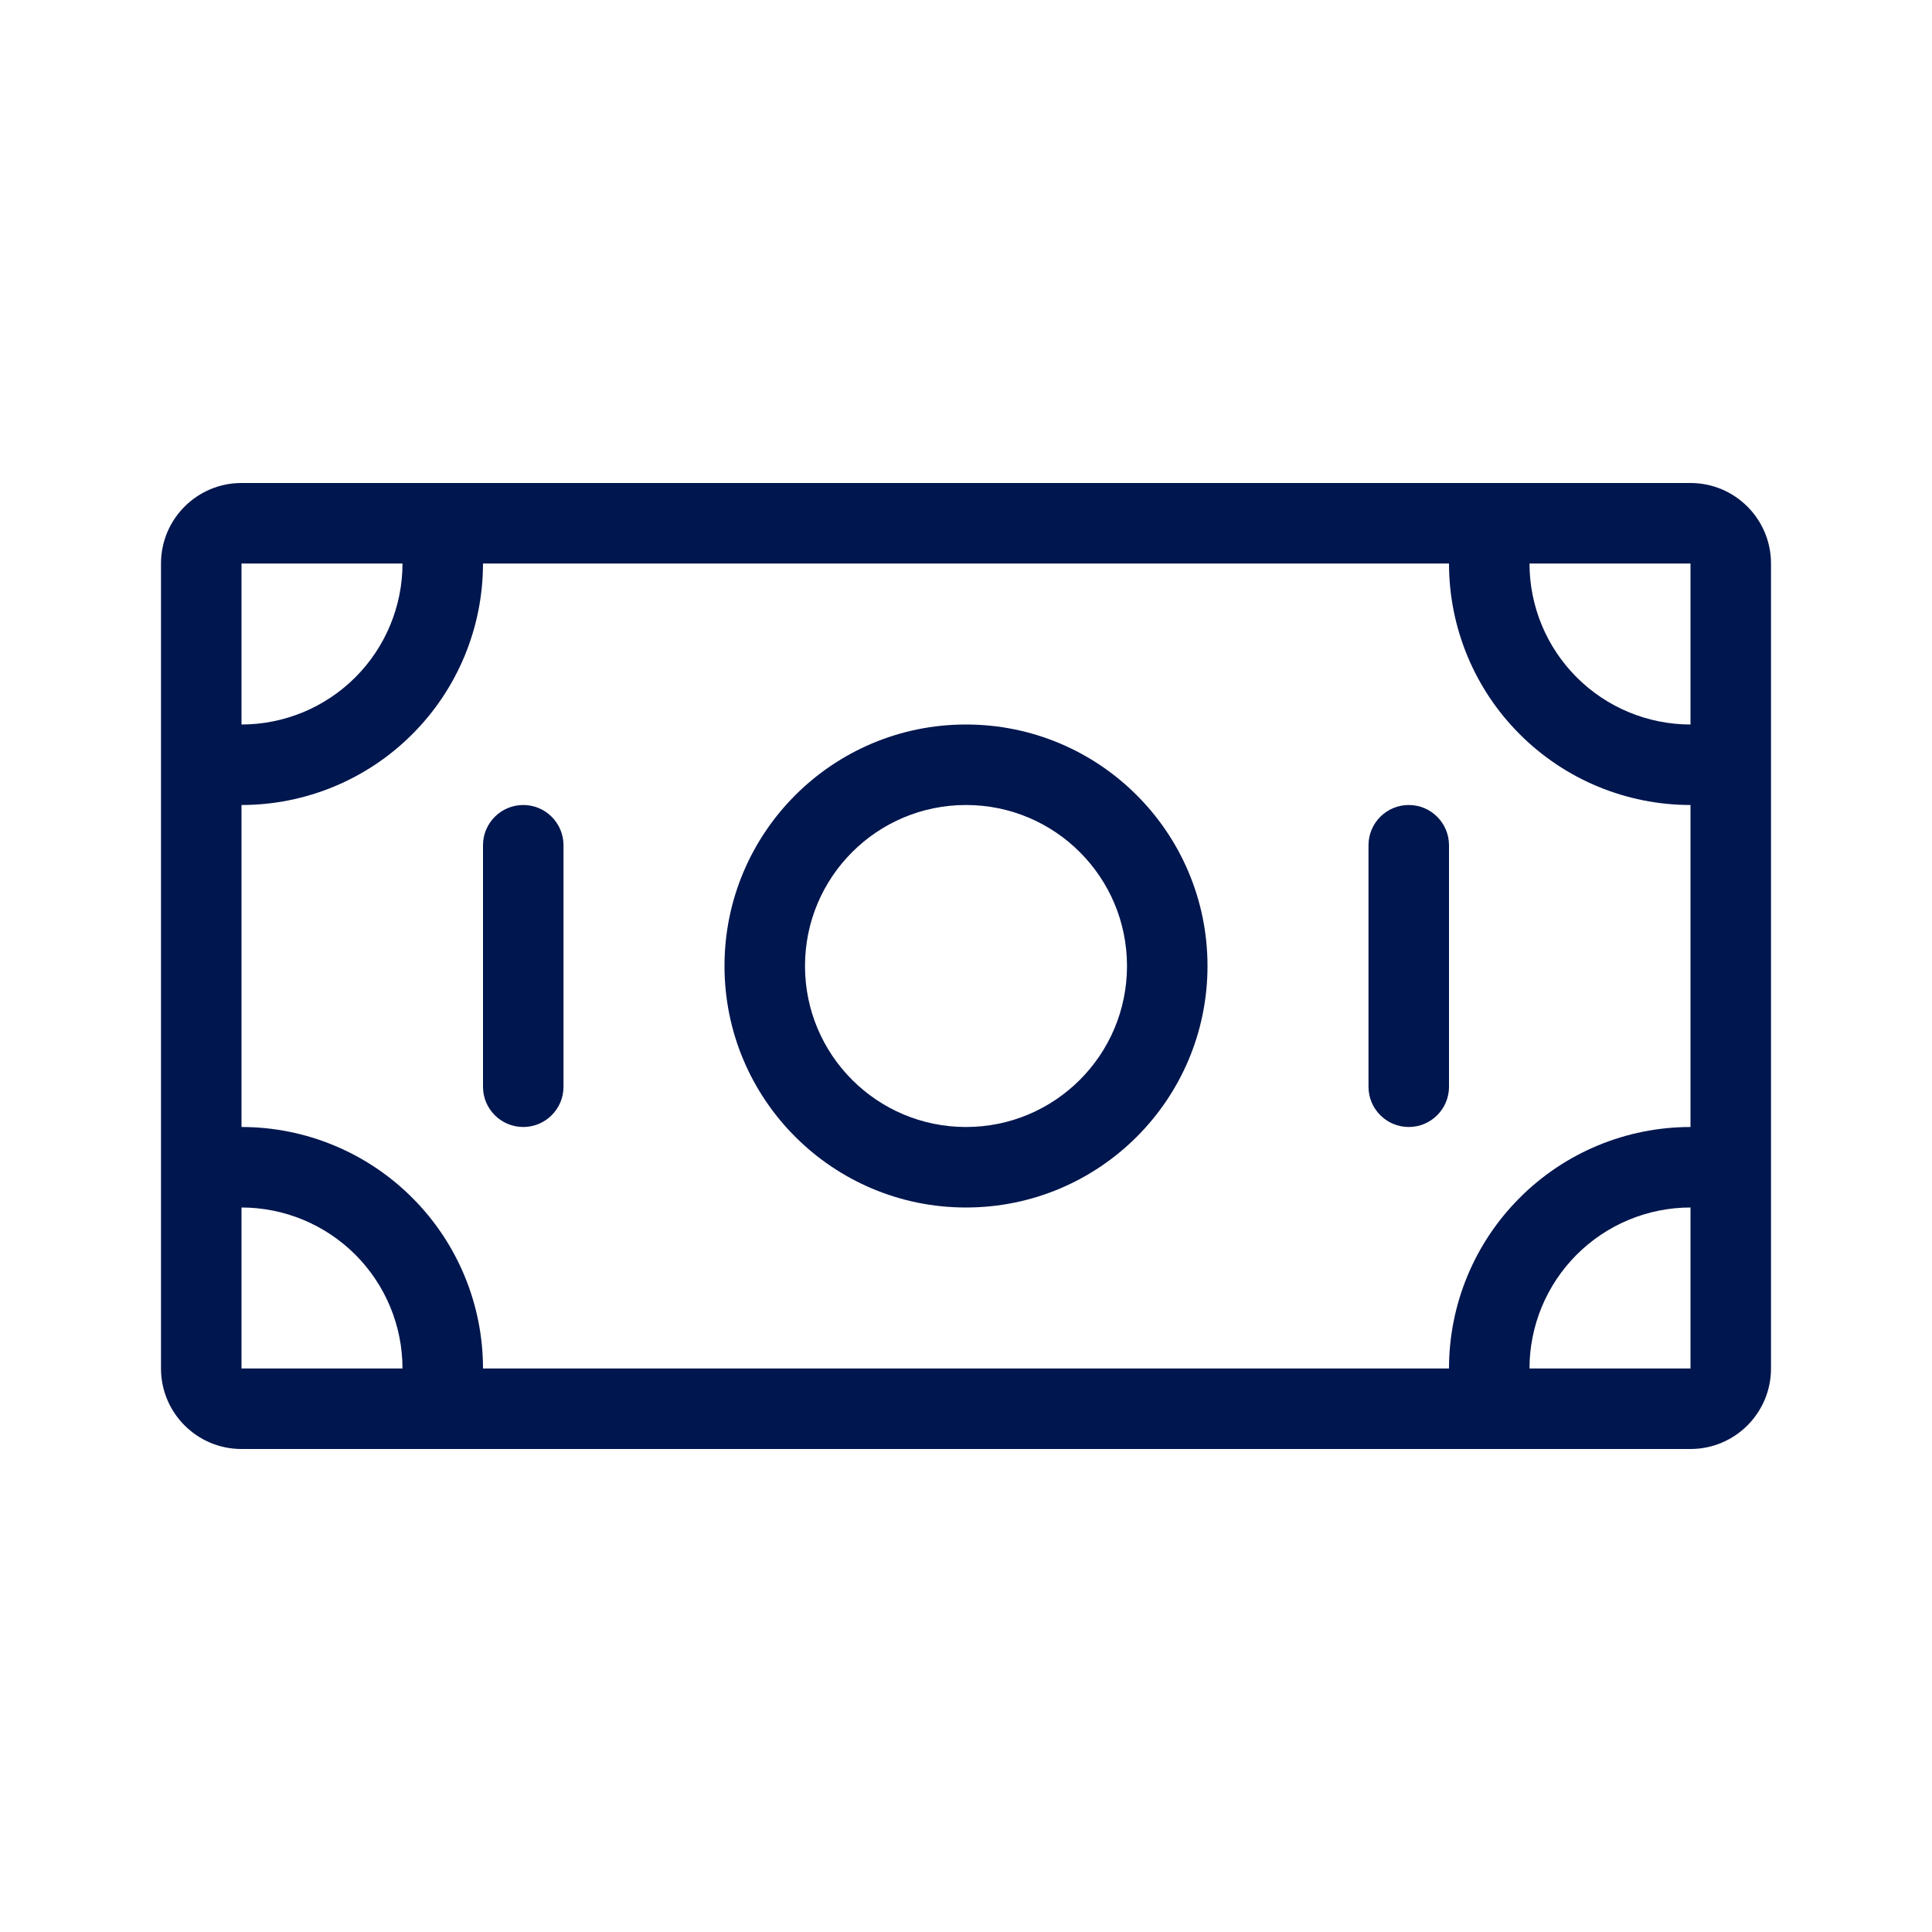 <svg width="24" height="24" viewBox="0 0 24 24" fill="none" xmlns="http://www.w3.org/2000/svg">
<path d="M7 10.5C7 10.224 6.776 10 6.5 10C6.224 10 6 10.224 6 10.5V13.5C6 13.776 6.224 14 6.5 14C6.776 14 7 13.776 7 13.5V10.5Z" fill="#00164E"/>
<path d="M18 10.5C18 10.224 17.776 10 17.5 10C17.224 10 17 10.224 17 10.5V13.5C17 13.776 17.224 14 17.5 14C17.776 14 18 13.776 18 13.5V10.5Z" fill="#00164E"/>
<path fill-rule="evenodd" clip-rule="evenodd" d="M12 9C10.343 9 9 10.343 9 12C9 13.657 10.343 15 12 15C13.657 15 15 13.657 15 12C15 10.343 13.657 9 12 9ZM10 12C10 10.895 10.895 10 12 10C13.105 10 14 10.895 14 12C14 13.105 13.105 14 12 14C10.895 14 10 13.105 10 12Z" fill="#00164E"/>
<path fill-rule="evenodd" clip-rule="evenodd" d="M2 7C2 6.448 2.448 6 3 6H21C21.552 6 22 6.448 22 7V17C22 17.552 21.552 18 21 18H3C2.448 18 2 17.552 2 17V7ZM19.586 8.414C19.961 8.789 20.47 9 21 9V7H19C19 7.53 19.211 8.039 19.586 8.414ZM5.121 9.121C5.684 8.559 6 7.796 6 7H18C18 7.796 18.316 8.559 18.879 9.121C19.441 9.684 20.204 10 21 10V14C20.204 14 19.441 14.316 18.879 14.879C18.316 15.441 18 16.204 18 17H6C6 16.204 5.684 15.441 5.121 14.879C4.559 14.316 3.796 14 3 14V10C3.796 10 4.559 9.684 5.121 9.121ZM19.586 15.586C19.961 15.211 20.47 15 21 15V17H19C19 16.47 19.211 15.961 19.586 15.586ZM4.414 15.586C4.789 15.961 5 16.47 5 17H3V15C3.53 15 4.039 15.211 4.414 15.586ZM4.414 8.414C4.039 8.789 3.53 9 3 9V7L5 7C5 7.53 4.789 8.039 4.414 8.414Z" fill="#00164E"/>
</svg>
